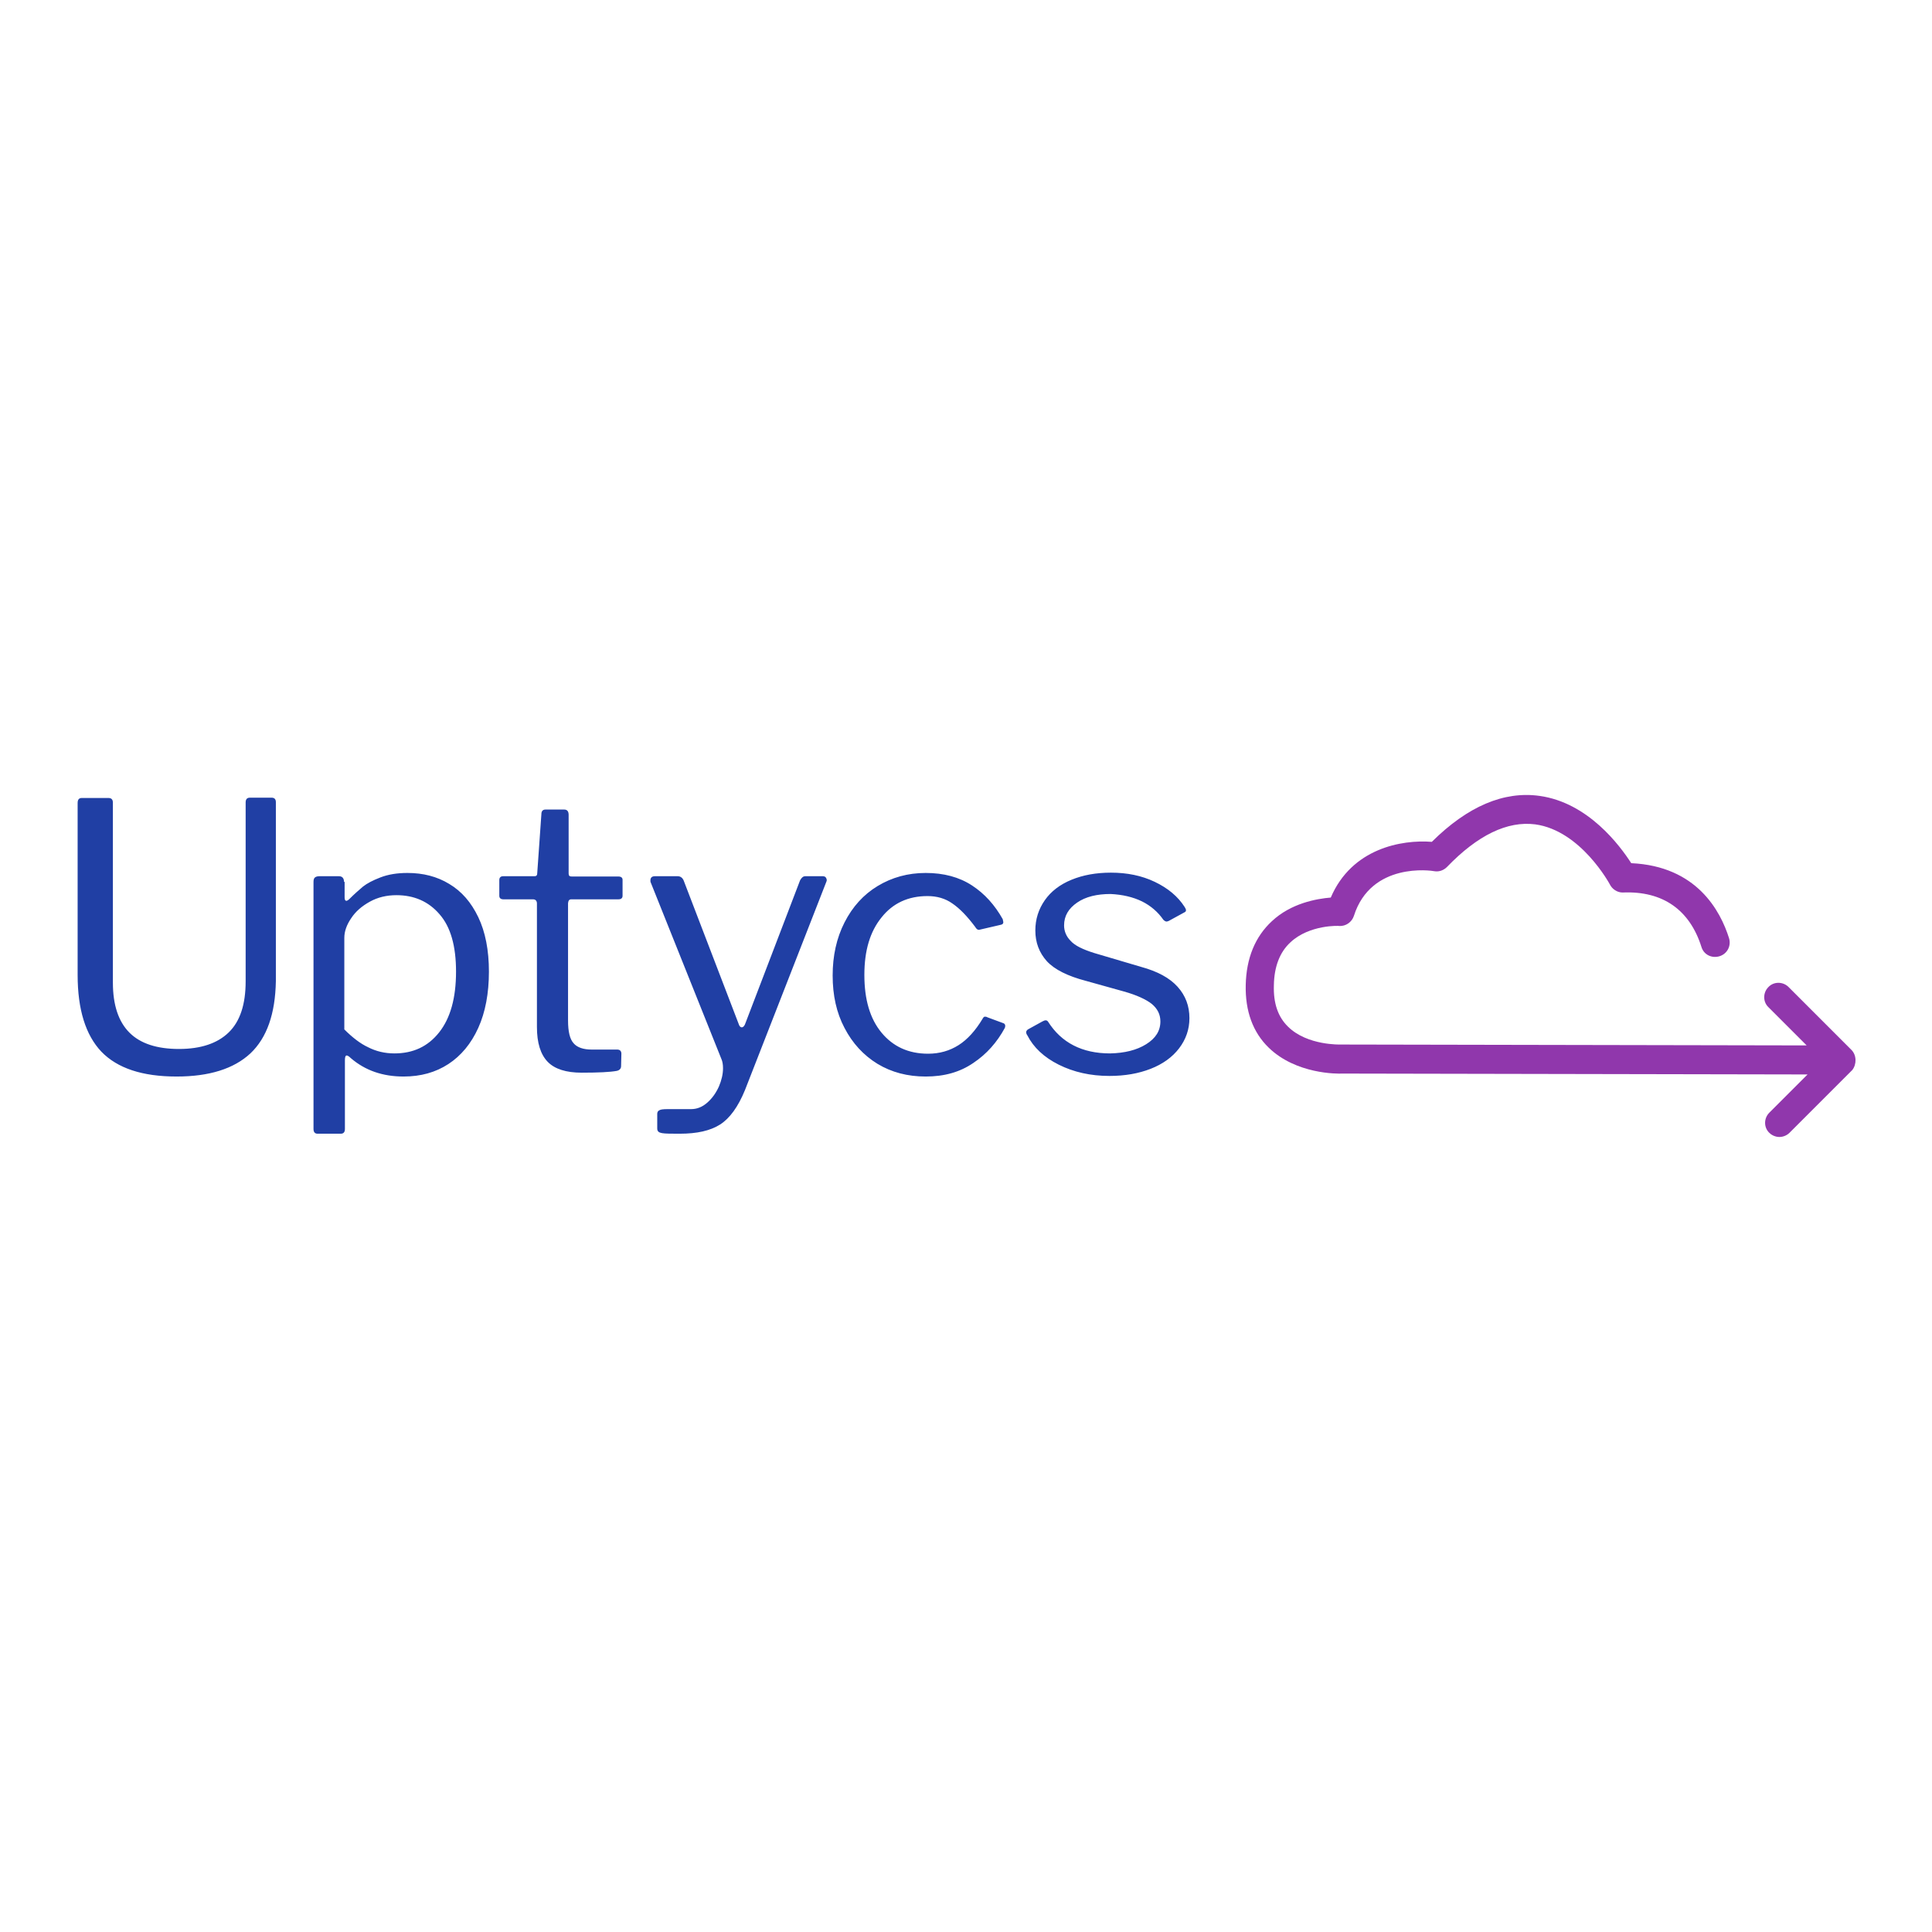<?xml version="1.0" encoding="utf-8"?>
<!-- Generator: Adobe Illustrator 19.2.1, SVG Export Plug-In . SVG Version: 6.00 Build 0)  -->
<svg version="1.1" id="layer" xmlns="http://www.w3.org/2000/svg" xmlns:xlink="http://www.w3.org/1999/xlink" x="0px" y="0px"
	 viewBox="0 0 652 652" style="enable-background:new 0 0 652 652;" xml:space="preserve">
<style type="text/css">
	.st0{fill:#203FA4;}
	.st1{fill:#9037AC;}
</style>
<path class="st0" d="M84.5,355.5c-5.6,5.2-13.9,7.8-24.9,7.8c-11.6,0-20-2.8-25.4-8.4c-5.3-5.6-8-14.2-8-25.9v-58
	c0-1.2,0.5-1.7,1.4-1.7h9c1,0,1.5,0.5,1.5,1.6v60.7c0,7.6,1.9,13.2,5.6,16.9c3.7,3.7,9.3,5.5,16.7,5.5c7.4,0,13-1.9,16.8-5.6
	c3.8-3.7,5.7-9.4,5.7-17.2v-60.4c0-1.1,0.5-1.6,1.4-1.6h7.4c0.9,0,1.4,0.5,1.4,1.5v60.4C92.9,342.1,90.1,350.2,84.5,355.5
	 M116.1,297.6c0-1.2-0.6-1.9-1.7-1.9h-6.6c-0.8,0-1.3,0.2-1.6,0.5c-0.3,0.3-0.4,0.8-0.4,1.5V381c0,1.1,0.5,1.6,1.4,1.6h7.8
	c0.9,0,1.4-0.5,1.4-1.6v-23.2c0-1.1,0.2-1.6,0.6-1.6c0.3,0,0.8,0.3,1.4,0.9c4.9,4.2,10.8,6.2,17.8,6.2c5.8,0,10.8-1.4,15.1-4.2
	c4.3-2.8,7.7-6.9,10.1-12.2c2.4-5.3,3.6-11.7,3.6-19c0-7.2-1.2-13.4-3.6-18.4c-2.4-5-5.6-8.7-9.8-11.2c-4.1-2.5-8.8-3.7-14.1-3.7
	c-3.5,0-6.5,0.5-9.1,1.5c-2.6,1-4.5,2-5.9,3.1c-1.3,1.1-2.9,2.5-4.6,4.2c-0.4,0.4-0.8,0.6-1,0.6c-0.4,0-0.6-0.4-0.6-1.1V297.6
	 M116.2,347.4v-30.9c0-2.2,0.8-4.4,2.3-6.6c1.5-2.3,3.6-4.1,6.3-5.6c2.7-1.5,5.7-2.2,9-2.2c5.9,0,10.8,2.1,14.5,6.4
	c3.8,4.3,5.6,10.8,5.6,19.4c0,8.9-1.9,15.7-5.7,20.5c-3.8,4.8-8.8,7.1-15.1,7.1c-3.2,0-6.2-0.7-8.9-2.1
	C121.6,352.2,118.9,350.1,116.2,347.4z M192.8,303.5h15.9c0.9,0,1.4-0.4,1.4-1.2v-5.4c0-0.7-0.5-1.1-1.4-1.1h-15.8c-0.7,0-1-0.3-1-1
	V275c0-1.2-0.5-1.8-1.5-1.8h-6.3c-0.9,0-1.4,0.5-1.4,1.6l-1.4,19.9c0,0.7-0.3,1-0.9,1h-10.6c-0.8,0-1.3,0.4-1.3,1.3v5.3
	c0,0.8,0.5,1.2,1.4,1.2h10c0.8,0,1.3,0.5,1.3,1.4v41.7c0,5.3,1.2,9.2,3.6,11.7c2.4,2.5,6.3,3.7,11.5,3.7c5.7,0,9.6-0.2,11.8-0.6
	c1-0.2,1.5-0.8,1.5-1.6l0.1-4.2c0-0.9-0.5-1.4-1.4-1.4h-8.6c-2.8,0-4.9-0.7-6.1-2.1c-1.3-1.4-1.9-4-1.9-7.7v-39.6
	C191.8,303.9,192.1,303.5,192.8,303.5 M223.4,382.4c1.1,0.2,3.1,0.2,6,0.2c5.8,0,10.3-1,13.6-3.1c3.3-2.1,6.1-6,8.4-11.6l27.5-70.4
	c0.2-0.4,0.1-0.8-0.1-1.2c-0.2-0.4-0.6-0.6-1.1-0.6h-5.9c-0.8,0-1.3,0.5-1.8,1.4l-18.4,48.1c-0.3,1-0.8,1.5-1.3,1.5
	c-0.4,0-0.8-0.4-1-1.1l-18.6-48.5c-0.4-0.9-1.1-1.4-2-1.4H221c-1,0-1.5,0.5-1.5,1.4c0,0.3,0,0.6,0.1,0.7l23.9,59.7
	c0.3,0.7,0.5,1.7,0.5,3c0,2-0.5,4.1-1.4,6.2c-1,2.2-2.3,4-3.9,5.4c-1.7,1.5-3.5,2.2-5.5,2.2h-7.9c-1.4,0-2.4,0.1-2.8,0.4
	c-0.5,0.2-0.7,0.7-0.7,1.2v4.9C221.8,381.8,222.3,382.2,223.4,382.4 M328,298.8c-4.3-2.8-9.5-4.2-15.6-4.2c-6,0-11.4,1.5-16.2,4.4
	c-4.8,2.9-8.5,7-11.2,12.3c-2.7,5.3-4,11.3-4,17.9c0,6.7,1.3,12.6,4,17.7c2.7,5.2,6.4,9.2,11.1,12.1c4.8,2.9,10.2,4.3,16.3,4.3
	c6.3,0,11.6-1.5,16.1-4.6c4.5-3,8-7,10.6-11.8c0.3-0.8,0.1-1.4-0.5-1.6l-5.4-2c-0.3-0.2-0.6-0.2-0.9-0.2c-0.2,0-0.5,0.3-0.7,0.7
	c-2.4,4-5.1,7-8.1,8.9c-3,1.9-6.4,2.9-10.3,2.9c-6.6,0-11.8-2.4-15.7-7.1c-3.9-4.7-5.8-11.2-5.8-19.5c0-8.2,1.9-14.6,5.8-19.4
	c3.8-4.8,9-7.2,15.5-7.2c3.2,0,6,0.8,8.4,2.5c2.5,1.7,5,4.3,7.7,7.9c0.4,0.7,0.8,1,1.3,1l0.4-0.1l6.9-1.6c0.6-0.1,0.9-0.4,0.9-0.9
	l-0.2-1C335.7,305.4,332.3,301.6,328,298.8 M385.4,304.2c3,1.5,5.4,3.6,7.2,6.2c0.4,0.4,0.8,0.6,1.1,0.6c0.2,0,0.4-0.1,0.7-0.2
	l5.3-2.9c0.7-0.3,0.7-0.9,0.1-1.8c-2.3-3.6-5.7-6.4-10.1-8.5c-4.4-2.1-9.3-3.1-14.8-3.1c-5,0-9.4,0.8-13.3,2.4
	c-3.9,1.6-6.9,3.9-9,6.9c-2.1,3-3.2,6.4-3.2,10.2c0,4.1,1.3,7.5,3.9,10.4c2.6,2.8,7,5,13.1,6.6l12.9,3.6c4.3,1.2,7.5,2.7,9.4,4.2
	c1.9,1.6,2.9,3.5,2.9,5.9c0,3.2-1.6,5.7-4.8,7.7c-3.2,2-7.3,3-12.2,3.1c-9.4,0-16.4-3.6-20.9-10.7c-0.4-0.6-1-0.6-1.9-0.1l-4.9,2.7
	c-0.4,0.3-0.6,0.6-0.6,1c0,0.2,0.1,0.6,0.4,1c2.1,4.1,5.6,7.4,10.6,9.9c5,2.5,10.7,3.8,17.1,3.8c5.2,0,9.8-0.8,13.9-2.4
	c4.1-1.6,7.3-3.9,9.6-6.9c2.3-3,3.5-6.4,3.5-10.2c0-4.1-1.3-7.6-4-10.6c-2.7-3-6.8-5.2-12.3-6.7l-15.9-4.7c-3.8-1.2-6.5-2.5-7.9-4.1
	c-1.5-1.5-2.2-3.3-2.2-5.2c0-3.2,1.5-5.7,4.4-7.7c2.9-2,6.7-2.9,11.3-2.9C378.8,301.9,382.3,302.7,385.4,304.2"/>
<path class="st1" d="M624.8,354.3l-21.2-21.2c-1.9-1.9-5-1.9-6.8,0c-1.9,1.9-1.9,5,0,6.8l12.9,12.9l-157-0.3c-0.1,0-0.2,0-0.2,0
	c-0.1,0-11.3,0.4-17.8-6c-3.4-3.3-5-7.9-4.8-14c0.1-6.3,2-11.2,5.6-14.5c6.4-6,16.5-5.6,16.5-5.5c2.2,0.1,4.2-1.3,4.9-3.4
	c5.8-18.3,26.2-15.3,27.1-15.1c1.6,0.3,3.2-0.3,4.3-1.4c10.4-10.8,20.4-15.6,29.8-14.4c15.4,2.1,25.1,20.1,25.2,20.3
	c0.8,1.6,2.5,2.7,4.3,2.7c0,0,0,0,0,0c13.7-0.6,22.7,6,26.6,18.4c0.8,2.6,3.5,3.9,6.1,3.1c2.6-0.8,4-3.5,3.2-6.1
	c-2.9-9.2-10.9-24.3-33-25.3c-3.8-5.9-14.5-20.4-30.9-22.7c-12.1-1.7-24.3,3.5-36.4,15.5c-10.2-0.8-27,2.2-34.1,18.8
	c-4.8,0.4-13.4,1.9-19.9,8c-5.6,5.2-8.6,12.4-8.8,21.5c-0.2,8.8,2.4,16,7.8,21.2c9.2,8.9,23.1,8.8,24.8,8.7l157,0.3l-12.9,12.9
	c-1.9,1.9-1.9,5,0,6.8c0.9,0.9,2.2,1.4,3.4,1.4c1.2,0,2.5-0.5,3.4-1.4l21.2-21.2C626.6,359.2,626.6,356.1,624.8,354.3"/>
</svg>
